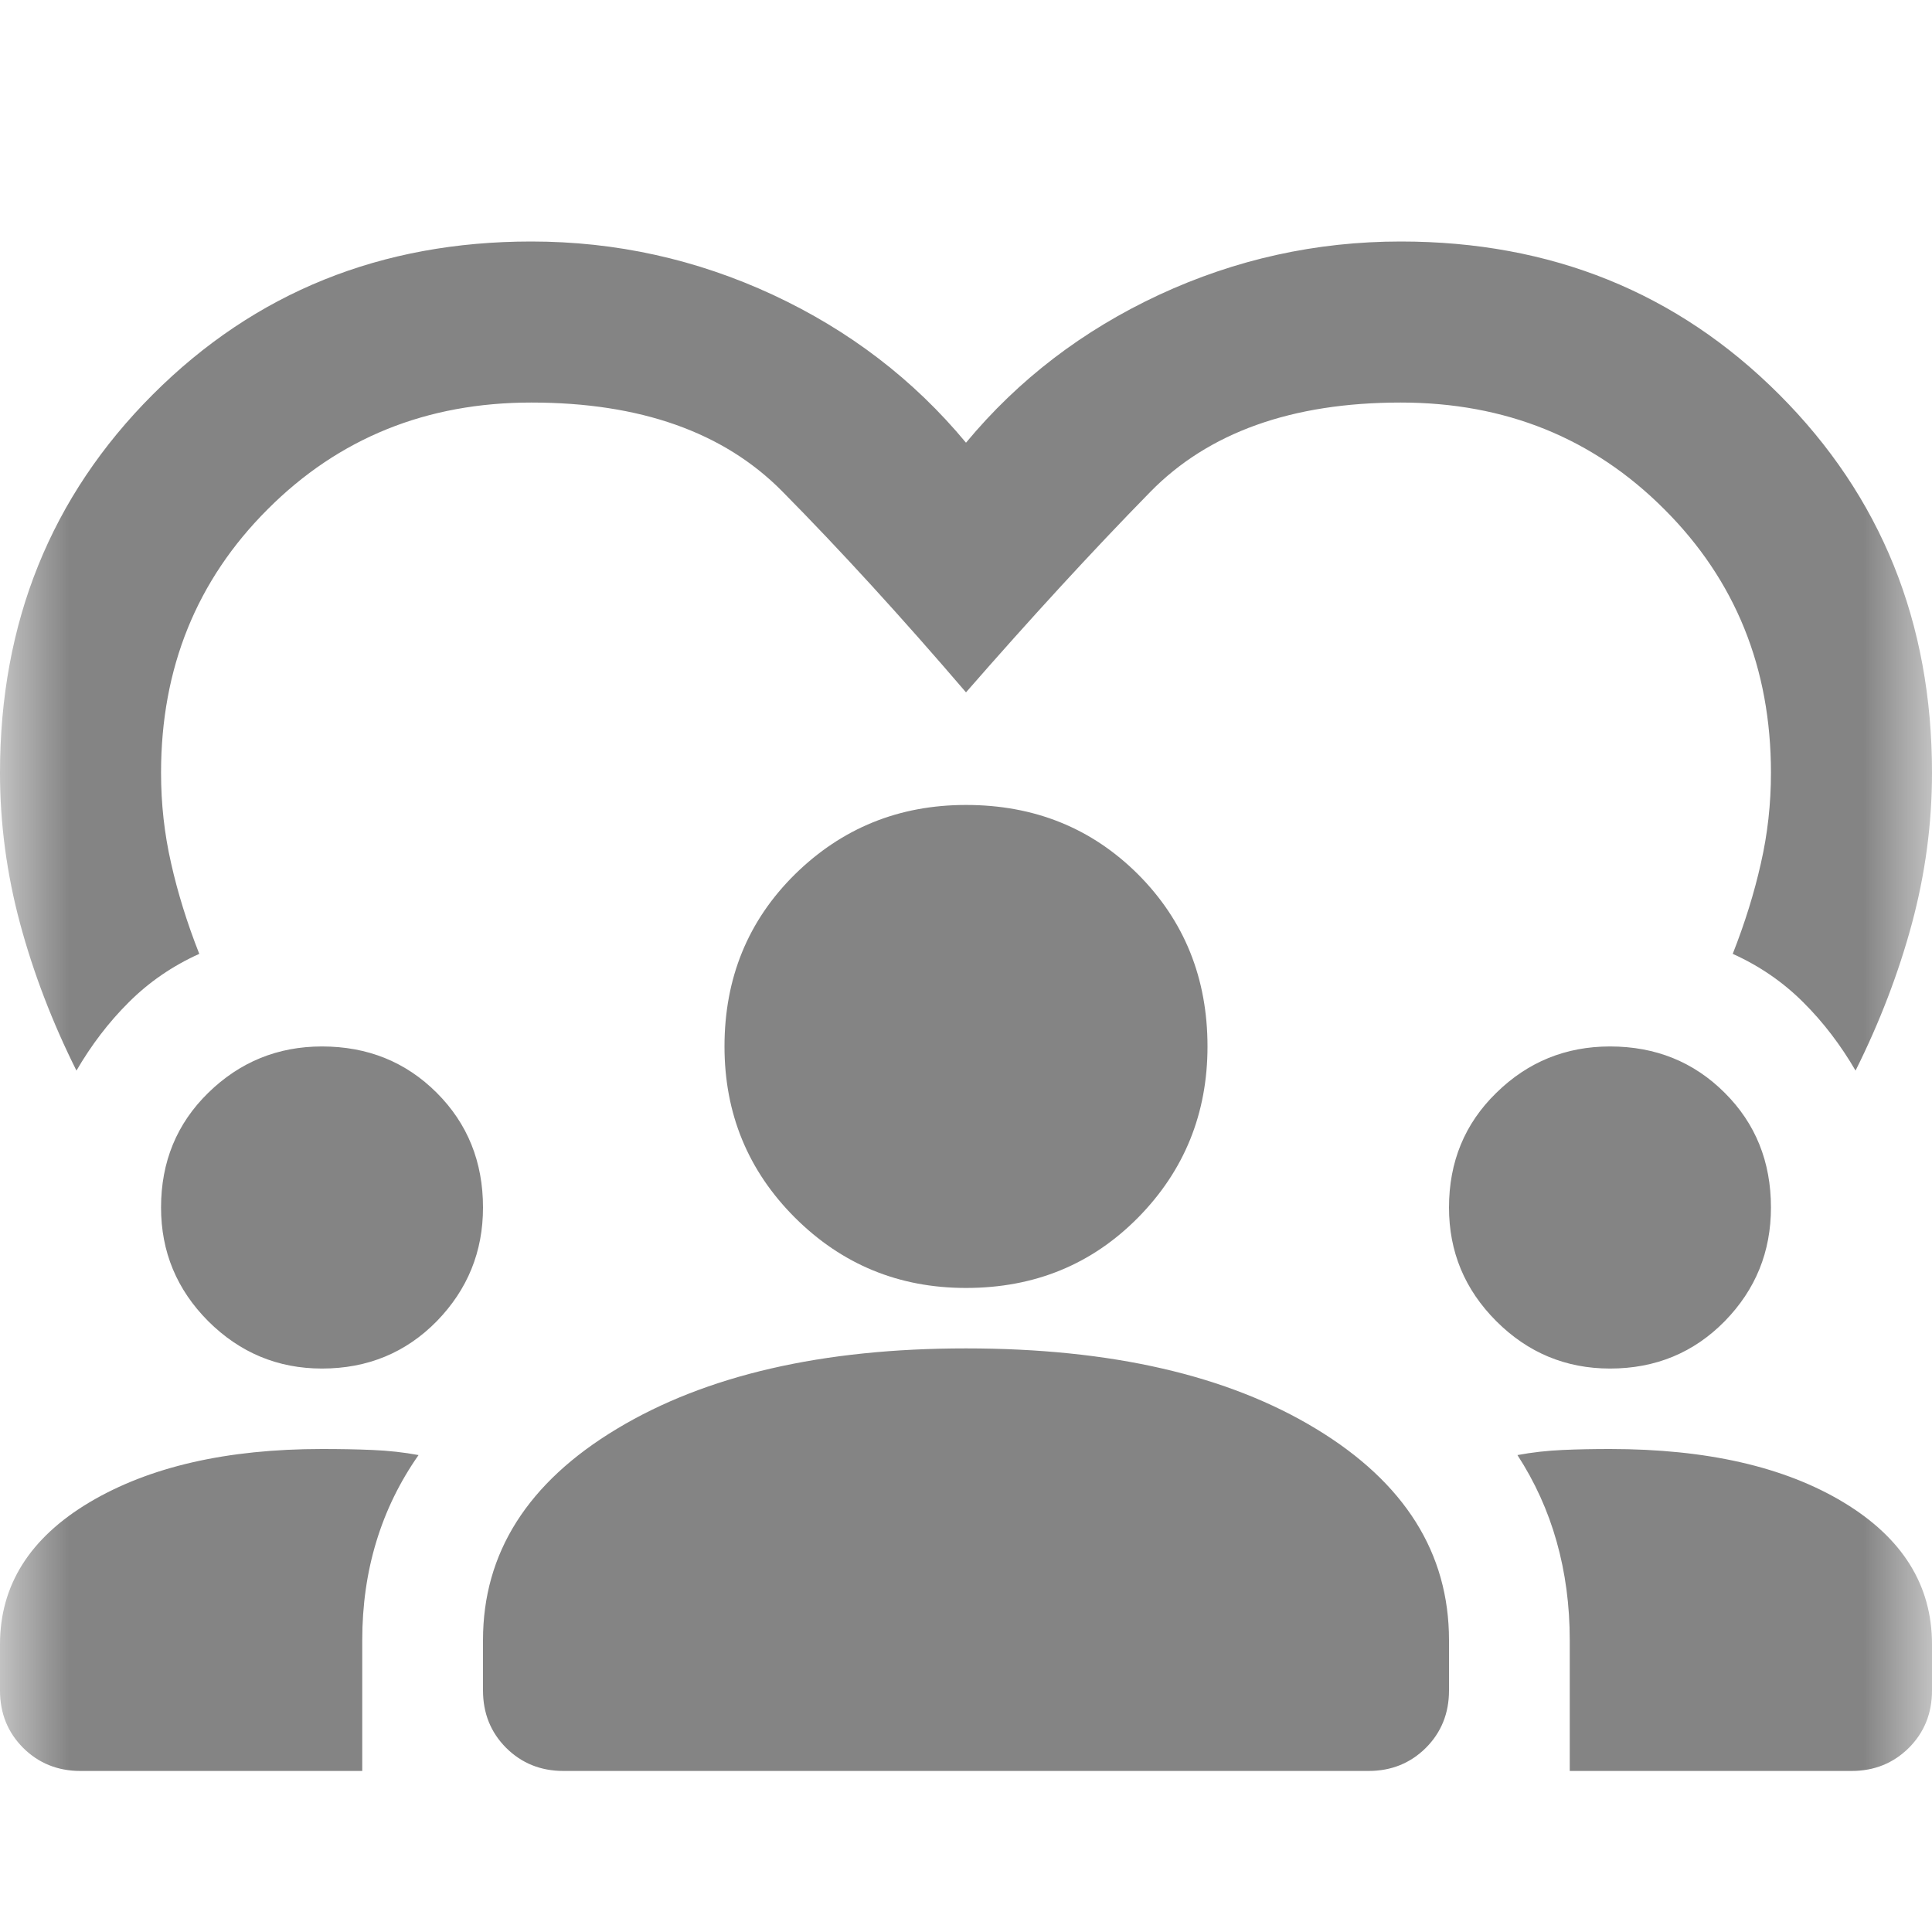 <svg width="14" height="14" viewBox="0 0 14 14" fill="none" xmlns="http://www.w3.org/2000/svg">
<mask id="mask0_1344_18885" style="mask-type:alpha" maskUnits="userSpaceOnUse" x="0" y="0" width="14" height="14">
<rect width="14" height="14" fill="#D9D9D9"/>
</mask>
<g mask="url(#mask0_1344_18885)">
<path d="M0.554 7.758C0.379 7.408 0.243 7.053 0.146 6.694C0.049 6.334 0 5.969 0 5.6C0 4.511 0.369 3.597 1.108 2.858C1.847 2.119 2.761 1.75 3.85 1.75C4.463 1.75 5.046 1.879 5.6 2.136C6.154 2.394 6.621 2.751 7 3.208C7.379 2.751 7.846 2.394 8.4 2.136C8.954 1.879 9.537 1.75 10.15 1.75C11.239 1.75 12.153 2.119 12.892 2.858C13.631 3.597 14 4.511 14 5.6C14 5.969 13.951 6.334 13.854 6.694C13.757 7.053 13.621 7.408 13.446 7.758C13.339 7.574 13.213 7.408 13.067 7.263C12.921 7.117 12.751 7 12.556 6.912C12.644 6.689 12.712 6.47 12.76 6.256C12.809 6.042 12.833 5.824 12.833 5.6C12.833 4.842 12.576 4.205 12.06 3.69C11.545 3.174 10.908 2.917 10.15 2.917C9.363 2.917 8.757 3.133 8.334 3.566C7.911 3.998 7.467 4.482 7 5.017C6.533 4.472 6.089 3.986 5.666 3.558C5.243 3.131 4.638 2.917 3.85 2.917C3.092 2.917 2.455 3.174 1.94 3.69C1.424 4.205 1.167 4.842 1.167 5.6C1.167 5.824 1.191 6.042 1.24 6.256C1.288 6.47 1.356 6.689 1.444 6.912C1.249 7 1.079 7.117 0.933 7.263C0.787 7.408 0.661 7.574 0.554 7.758ZM0 12.25V11.915C0 11.487 0.216 11.144 0.649 10.886C1.082 10.629 1.643 10.5 2.333 10.5C2.46 10.5 2.581 10.502 2.698 10.507C2.815 10.512 2.926 10.524 3.033 10.544C2.897 10.738 2.795 10.947 2.727 11.171C2.659 11.394 2.625 11.633 2.625 11.885V12.833H0.583C0.418 12.833 0.28 12.777 0.168 12.666C0.056 12.554 0 12.415 0 12.25ZM3.5 12.25V11.885C3.5 11.254 3.823 10.743 4.47 10.354C5.116 9.965 5.96 9.771 7 9.771C8.05 9.771 8.896 9.965 9.537 10.354C10.179 10.743 10.5 11.254 10.5 11.885V12.25C10.5 12.415 10.444 12.554 10.332 12.666C10.22 12.777 10.082 12.833 9.917 12.833H4.083C3.918 12.833 3.78 12.777 3.668 12.666C3.556 12.554 3.5 12.415 3.5 12.25ZM11.375 12.833V11.885C11.375 11.633 11.343 11.394 11.28 11.171C11.217 10.947 11.122 10.738 10.996 10.544C11.103 10.524 11.212 10.512 11.324 10.507C11.436 10.502 11.55 10.5 11.667 10.5C12.367 10.5 12.931 10.629 13.358 10.886C13.786 11.144 14 11.487 14 11.915V12.25C14 12.415 13.944 12.554 13.832 12.666C13.72 12.777 13.582 12.833 13.417 12.833H11.375ZM2.333 9.917C2.013 9.917 1.738 9.802 1.509 9.574C1.281 9.345 1.167 9.071 1.167 8.75C1.167 8.419 1.281 8.142 1.509 7.919C1.738 7.695 2.013 7.583 2.333 7.583C2.664 7.583 2.941 7.695 3.165 7.919C3.388 8.142 3.5 8.419 3.5 8.75C3.5 9.071 3.388 9.345 3.165 9.574C2.941 9.802 2.664 9.917 2.333 9.917ZM11.667 9.917C11.346 9.917 11.071 9.802 10.843 9.574C10.614 9.345 10.5 9.071 10.5 8.75C10.5 8.419 10.614 8.142 10.843 7.919C11.071 7.695 11.346 7.583 11.667 7.583C11.997 7.583 12.274 7.695 12.498 7.919C12.722 8.142 12.833 8.419 12.833 8.75C12.833 9.071 12.722 9.345 12.498 9.574C12.274 9.802 11.997 9.917 11.667 9.917ZM7 9.333C6.514 9.333 6.101 9.163 5.76 8.823C5.42 8.483 5.25 8.069 5.25 7.583C5.25 7.088 5.42 6.672 5.76 6.336C6.101 6.001 6.514 5.833 7 5.833C7.496 5.833 7.911 6.001 8.247 6.336C8.582 6.672 8.75 7.088 8.75 7.583C8.75 8.069 8.582 8.483 8.247 8.823C7.911 9.163 7.496 9.333 7 9.333Z" fill="#848484"/>
</g>
</svg>
